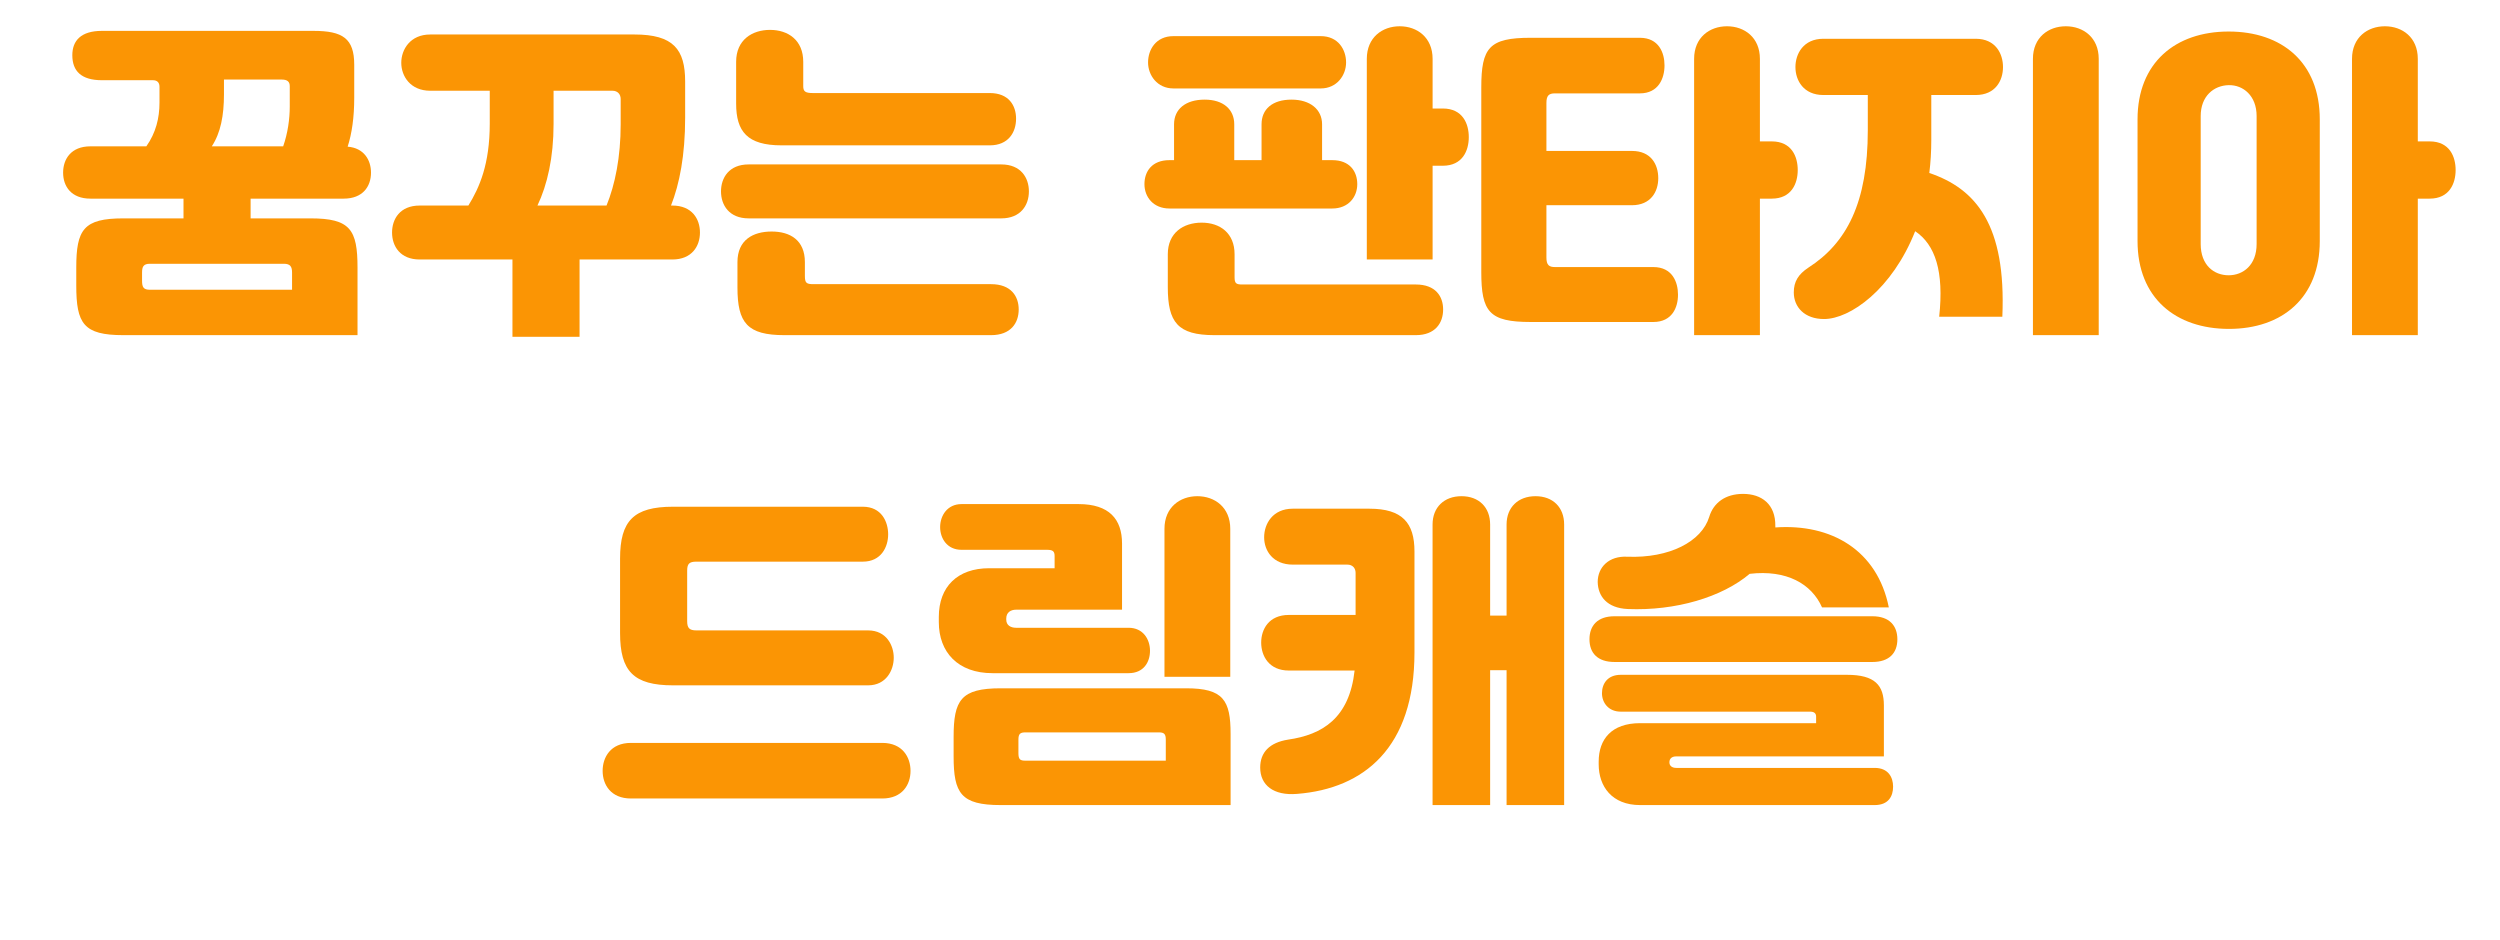 <svg width="266" height="100" viewBox="0 0 266 100" fill="none" xmlns="http://www.w3.org/2000/svg">
<g filter="url(#filter0_i_1137_1827)">
<path d="M36.57 23.135H26.665V25.235H33.035C37.27 25.235 38.04 26.425 38.04 30.485V37.66H13.12C8.885 37.66 8.115 36.435 8.115 32.375V30.485C8.115 26.425 8.885 25.235 13.12 25.235H19.525V23.135H9.62C7.59 23.135 6.715 21.84 6.715 20.37C6.715 18.935 7.555 17.57 9.62 17.57H15.57C16.585 16.135 16.97 14.56 16.97 12.915V11.235C16.97 10.815 16.76 10.535 16.27 10.535H10.845C8.64 10.535 7.695 9.555 7.695 7.875C7.695 6.335 8.605 5.285 10.845 5.285H33.35C36.465 5.285 37.69 6.09 37.69 8.89V12.425C37.69 14.455 37.445 16.205 36.99 17.605C38.74 17.745 39.475 19.04 39.475 20.37C39.475 21.84 38.6 23.135 36.57 23.135ZM23.83 10.465V12.04C23.83 14.28 23.48 16.135 22.535 17.57H30.13C30.62 16.17 30.83 14.665 30.83 13.335V11.165C30.83 10.71 30.585 10.465 29.99 10.465H23.83ZM31.075 32.83V31.01C31.075 30.38 30.9 30.065 30.2 30.065H15.955C15.255 30.065 15.115 30.38 15.115 31.01V31.85C15.115 32.55 15.255 32.83 15.955 32.83H31.075Z" fill="#FB9504"/>
<path d="M71.395 23.87H71.535C73.635 23.87 74.475 25.305 74.475 26.74C74.475 28.21 73.6 29.61 71.535 29.61H61.665V37.835H54.525V29.61H44.655C42.59 29.61 41.715 28.21 41.715 26.74C41.715 25.305 42.555 23.87 44.655 23.87H49.835C51.025 21.945 52.11 19.46 52.11 15.155V11.655H45.775C43.675 11.655 42.695 10.115 42.695 8.68C42.695 7.28 43.64 5.67 45.775 5.67H67.51C71.64 5.67 72.9 7.245 72.9 10.675V14.525C72.9 18.515 72.305 21.56 71.395 23.87ZM58.9 11.655V15.19C58.9 18.76 58.235 21.665 57.185 23.87H64.535C65.445 21.63 66.04 18.725 66.04 15.225V12.53C66.04 12.04 65.725 11.655 65.165 11.655H58.9Z" fill="#FB9504"/>
<path d="M86.48 11.9H105.31C107.34 11.9 108.11 13.23 108.11 14.63C108.11 16.065 107.305 17.465 105.31 17.465H83.155C79.515 17.465 78.325 15.995 78.325 13.02V8.575C78.325 6.23 80.04 5.18 81.93 5.18C83.855 5.18 85.465 6.265 85.465 8.575V11.165C85.465 11.725 85.675 11.9 86.48 11.9ZM79.655 19.495H106.535C108.635 19.495 109.475 20.93 109.475 22.365C109.475 23.835 108.6 25.235 106.535 25.235H79.655C77.59 25.235 76.715 23.835 76.715 22.365C76.715 20.93 77.555 19.495 79.655 19.495ZM105.45 37.66H83.47C79.515 37.66 78.465 36.365 78.465 32.585V29.89C78.465 27.51 80.145 26.635 82.105 26.635C84.065 26.635 85.64 27.545 85.64 29.89V31.36C85.64 32.13 85.815 32.235 86.585 32.235H105.45C107.585 32.235 108.39 33.53 108.39 34.93C108.39 36.365 107.55 37.66 105.45 37.66Z" fill="#FB9504"/>
<path d="M152.429 13.545H153.514C155.649 13.545 156.279 15.19 156.279 16.59C156.279 18.025 155.614 19.635 153.514 19.635H152.429V29.61H145.429V8.26C145.429 5.985 147.074 4.795 148.929 4.795C150.784 4.795 152.429 5.985 152.429 8.26V13.545ZM140.529 11.41H124.849C123.134 11.41 122.154 10.01 122.154 8.645C122.154 7.28 122.994 5.845 124.849 5.845H140.529C142.384 5.845 143.224 7.28 143.224 8.645C143.224 10.01 142.244 11.41 140.529 11.41ZM141.754 24.185H124.429C122.714 24.185 121.769 22.96 121.769 21.595C121.769 20.23 122.574 19.04 124.429 19.04H124.919V15.225C124.919 13.615 126.144 12.6 128.174 12.6C130.169 12.6 131.324 13.65 131.324 15.225V19.04H134.229V15.225C134.229 13.615 135.384 12.6 137.414 12.6C139.409 12.6 140.669 13.65 140.669 15.225V19.04H141.754C143.609 19.04 144.414 20.23 144.414 21.595C144.414 22.96 143.469 24.185 141.754 24.185ZM132.199 32.27H150.644C152.744 32.27 153.549 33.53 153.549 34.93C153.549 36.365 152.709 37.66 150.644 37.66H129.224C125.304 37.66 124.254 36.295 124.254 32.55V29.05C124.254 26.775 125.899 25.69 127.859 25.69C129.819 25.69 131.359 26.81 131.359 29.05V31.5C131.359 32.165 131.534 32.27 132.199 32.27Z" fill="#FB9504"/>
<path d="M187.254 17.045H188.514C190.649 17.045 191.279 18.69 191.279 20.09C191.279 21.525 190.614 23.135 188.514 23.135H187.254V37.66H180.254V8.26C180.254 5.985 181.899 4.795 183.754 4.795C185.609 4.795 187.254 5.985 187.254 8.26V17.045ZM165.449 30.415H175.914C177.944 30.415 178.539 32.025 178.539 33.355C178.539 34.72 177.909 36.26 175.914 36.26H162.859C158.449 36.26 157.609 35.175 157.609 30.94V11.305C157.609 7.07 158.449 6.02 162.859 6.02H174.479C176.509 6.02 177.104 7.63 177.104 8.96C177.104 10.325 176.474 11.935 174.479 11.935H165.449C164.819 11.935 164.539 12.145 164.539 12.95V18.06H173.639C175.669 18.06 176.439 19.495 176.439 20.965C176.439 22.4 175.634 23.835 173.639 23.835H164.539V29.4C164.539 30.205 164.819 30.415 165.449 30.415Z" fill="#FB9504"/>
<path d="M219.804 4.795C221.659 4.795 223.304 5.985 223.304 8.26V37.66H216.304V8.26C216.304 5.985 217.949 4.795 219.804 4.795ZM210.214 12.11H205.489V16.905C205.489 18.13 205.419 19.285 205.279 20.405C210.249 22.085 213.469 25.935 213.049 35.7H206.329C206.854 30.87 205.909 28.035 203.774 26.6C201.324 32.795 196.844 35.945 194.079 35.945C192.014 35.945 190.859 34.685 190.859 33.11C190.859 31.955 191.349 31.185 192.399 30.485C196.494 27.86 198.734 23.555 198.734 15.855V12.11H194.009C191.909 12.11 191.034 10.57 191.034 9.135C191.034 7.735 191.874 6.125 194.009 6.125H210.214C212.349 6.125 213.119 7.735 213.119 9.135C213.119 10.57 212.314 12.11 210.214 12.11Z" fill="#FB9504"/>
<path d="M257.254 17.045H258.514C260.649 17.045 261.279 18.69 261.279 20.09C261.279 21.525 260.614 23.135 258.514 23.135H257.254V37.66H250.254V8.26C250.254 5.985 251.899 4.795 253.754 4.795C255.609 4.795 257.254 5.985 257.254 8.26V17.045ZM237.129 5.355C242.799 5.355 246.824 8.645 246.824 14.7V27.65C246.824 33.705 242.799 36.995 237.164 36.995C231.494 36.995 227.434 33.705 227.434 27.65V14.7C227.434 8.68 231.459 5.355 237.129 5.355ZM240.104 27.965V14.35C240.104 12.18 238.669 11.025 237.129 11.06C235.554 11.095 234.154 12.215 234.154 14.35V27.965C234.154 30.205 235.554 31.29 237.129 31.29C238.669 31.29 240.104 30.205 240.104 27.965Z" fill="#FB9504"/>
<path d="M71.61 55.915H91.805C93.8 55.915 94.5 57.525 94.5 58.855C94.5 60.185 93.765 61.76 91.805 61.76H74.095C73.36 61.76 73.115 61.97 73.115 62.705V68.095C73.115 68.83 73.36 69.075 74.095 69.075H92.365C94.325 69.075 95.095 70.685 95.095 71.98C95.095 73.31 94.29 74.92 92.365 74.92H71.61C67.41 74.92 65.975 73.415 65.975 69.355V61.445C65.975 57.42 67.41 55.915 71.61 55.915ZM67.13 81.045H93.87C96.04 81.045 96.88 82.585 96.88 84.02C96.88 85.49 96.005 86.96 93.87 86.96H67.13C64.995 86.96 64.12 85.49 64.12 84.02C64.12 82.585 64.96 81.045 67.13 81.045Z" fill="#FB9504"/>
<path d="M130.9 74.01H123.9V58.26C123.9 55.985 125.545 54.795 127.4 54.795C129.255 54.795 130.9 55.985 130.9 58.26V74.01ZM120.085 73.625H105.595C101.92 73.625 99.89 71.385 99.89 68.2V67.64C99.89 64.42 101.885 62.46 105.245 62.46H112.21V61.165C112.21 60.64 112 60.5 111.405 60.5H102.305C100.765 60.5 100.03 59.275 100.03 58.085C100.03 56.86 100.8 55.635 102.305 55.635H114.765C118.02 55.635 119.385 57.245 119.385 59.835V66.87H108.115C107.555 66.87 107.065 67.15 107.065 67.815V67.92C107.065 68.55 107.555 68.795 108.115 68.795H120.085C121.625 68.795 122.36 70.02 122.36 71.245C122.36 72.435 121.695 73.625 120.085 73.625ZM130.935 87.66H106.47C102.235 87.66 101.465 86.4 101.465 82.48V80.415C101.465 76.495 102.235 75.235 106.47 75.235H126.21C130.165 75.235 130.935 76.495 130.935 80.1V87.66ZM108.36 80.695V82.13C108.36 82.795 108.535 82.935 109.095 82.935H124.04V80.695C124.04 80.1 123.865 79.925 123.305 79.925H109.095C108.535 79.925 108.36 80.1 108.36 80.695Z" fill="#FB9504"/>
<path d="M163.38 54.795C165.235 54.795 166.425 55.985 166.425 57.805V87.66H160.3V73.31H158.55V87.66H152.425V57.805C152.425 55.985 153.65 54.795 155.505 54.795C157.36 54.795 158.55 55.985 158.55 57.805V67.5H160.3V57.805C160.3 55.985 161.525 54.795 163.38 54.795ZM137.55 56.125H145.705C149.205 56.125 150.5 57.63 150.5 60.675V71.42C150.5 81.535 145.145 85.91 138.005 86.47C135.485 86.68 134.085 85.525 134.085 83.67C134.085 82.06 135.065 81.01 137.06 80.695C140.7 80.17 143.57 78.42 144.13 73.345H137.13C135.03 73.345 134.19 71.805 134.19 70.37C134.19 68.97 134.995 67.43 137.13 67.43H144.235V62.95C144.235 62.46 143.92 62.075 143.36 62.075H137.55C135.45 62.075 134.505 60.605 134.505 59.17C134.505 57.735 135.415 56.125 137.55 56.125Z" fill="#FB9504"/>
<path d="M173.18 66.8C170.975 66.695 170.03 65.435 169.995 63.93C169.995 62.355 171.185 61.13 173.145 61.235C177.625 61.41 181.055 59.625 181.86 57C182.315 55.495 183.575 54.55 185.465 54.55C187.425 54.55 188.93 55.635 188.895 57.98V58.12C194.845 57.7 199.745 60.535 200.97 66.625H193.865C192.745 64.105 190.085 62.6 186.165 63.055C183.225 65.54 178.29 67.01 173.18 66.8ZM199.22 72.435H171.78C169.995 72.435 169.12 71.49 169.12 70.02C169.12 68.585 169.96 67.57 171.78 67.57H199.22C201.04 67.57 201.88 68.585 201.88 70.02C201.88 71.49 201.005 72.435 199.22 72.435ZM178.36 83.705H199.465C200.9 83.705 201.425 84.685 201.425 85.7C201.425 86.715 200.935 87.66 199.465 87.66H174.51C171.5 87.66 170.1 85.665 170.1 83.32V83.04C170.1 80.66 171.465 78.945 174.51 78.945H193.235V78.245C193.235 77.93 193.06 77.72 192.605 77.72H172.445C171.15 77.72 170.45 76.775 170.45 75.76C170.45 74.745 171.045 73.8 172.445 73.8H196.525C199.5 73.8 200.445 74.92 200.445 77.055V82.48H178.36C177.87 82.48 177.625 82.725 177.625 83.11C177.625 83.46 177.87 83.705 178.36 83.705Z" fill="#FB9504"/>
</g>
<defs>
<filter id="filter0_i_1137_1827" x="6.715" y="4.795" width="254.566" height="82.865" filterUnits="userSpaceOnUse" color-interpolation-filters="sRGB">
<feFlood flood-opacity="0" result="BackgroundImageFix"/>
<feBlend mode="normal" in="SourceGraphic" in2="BackgroundImageFix" result="shape"/>
<feColorMatrix in="SourceAlpha" type="matrix" values="0 0 0 0 0 0 0 0 0 0 0 0 0 0 0 0 0 0 127 0" result="hardAlpha"/>
<feOffset dy="-2"/>
<feComposite in2="hardAlpha" operator="arithmetic" k2="-1" k3="1"/>
<feColorMatrix type="matrix" values="0 0 0 0 0 0 0 0 0 0 0 0 0 0 0 0 0 0 0.08 0"/>
<feBlend mode="normal" in2="shape" result="effect1_innerShadow_1137_1827"/>
</filter>
</defs>
</svg>
